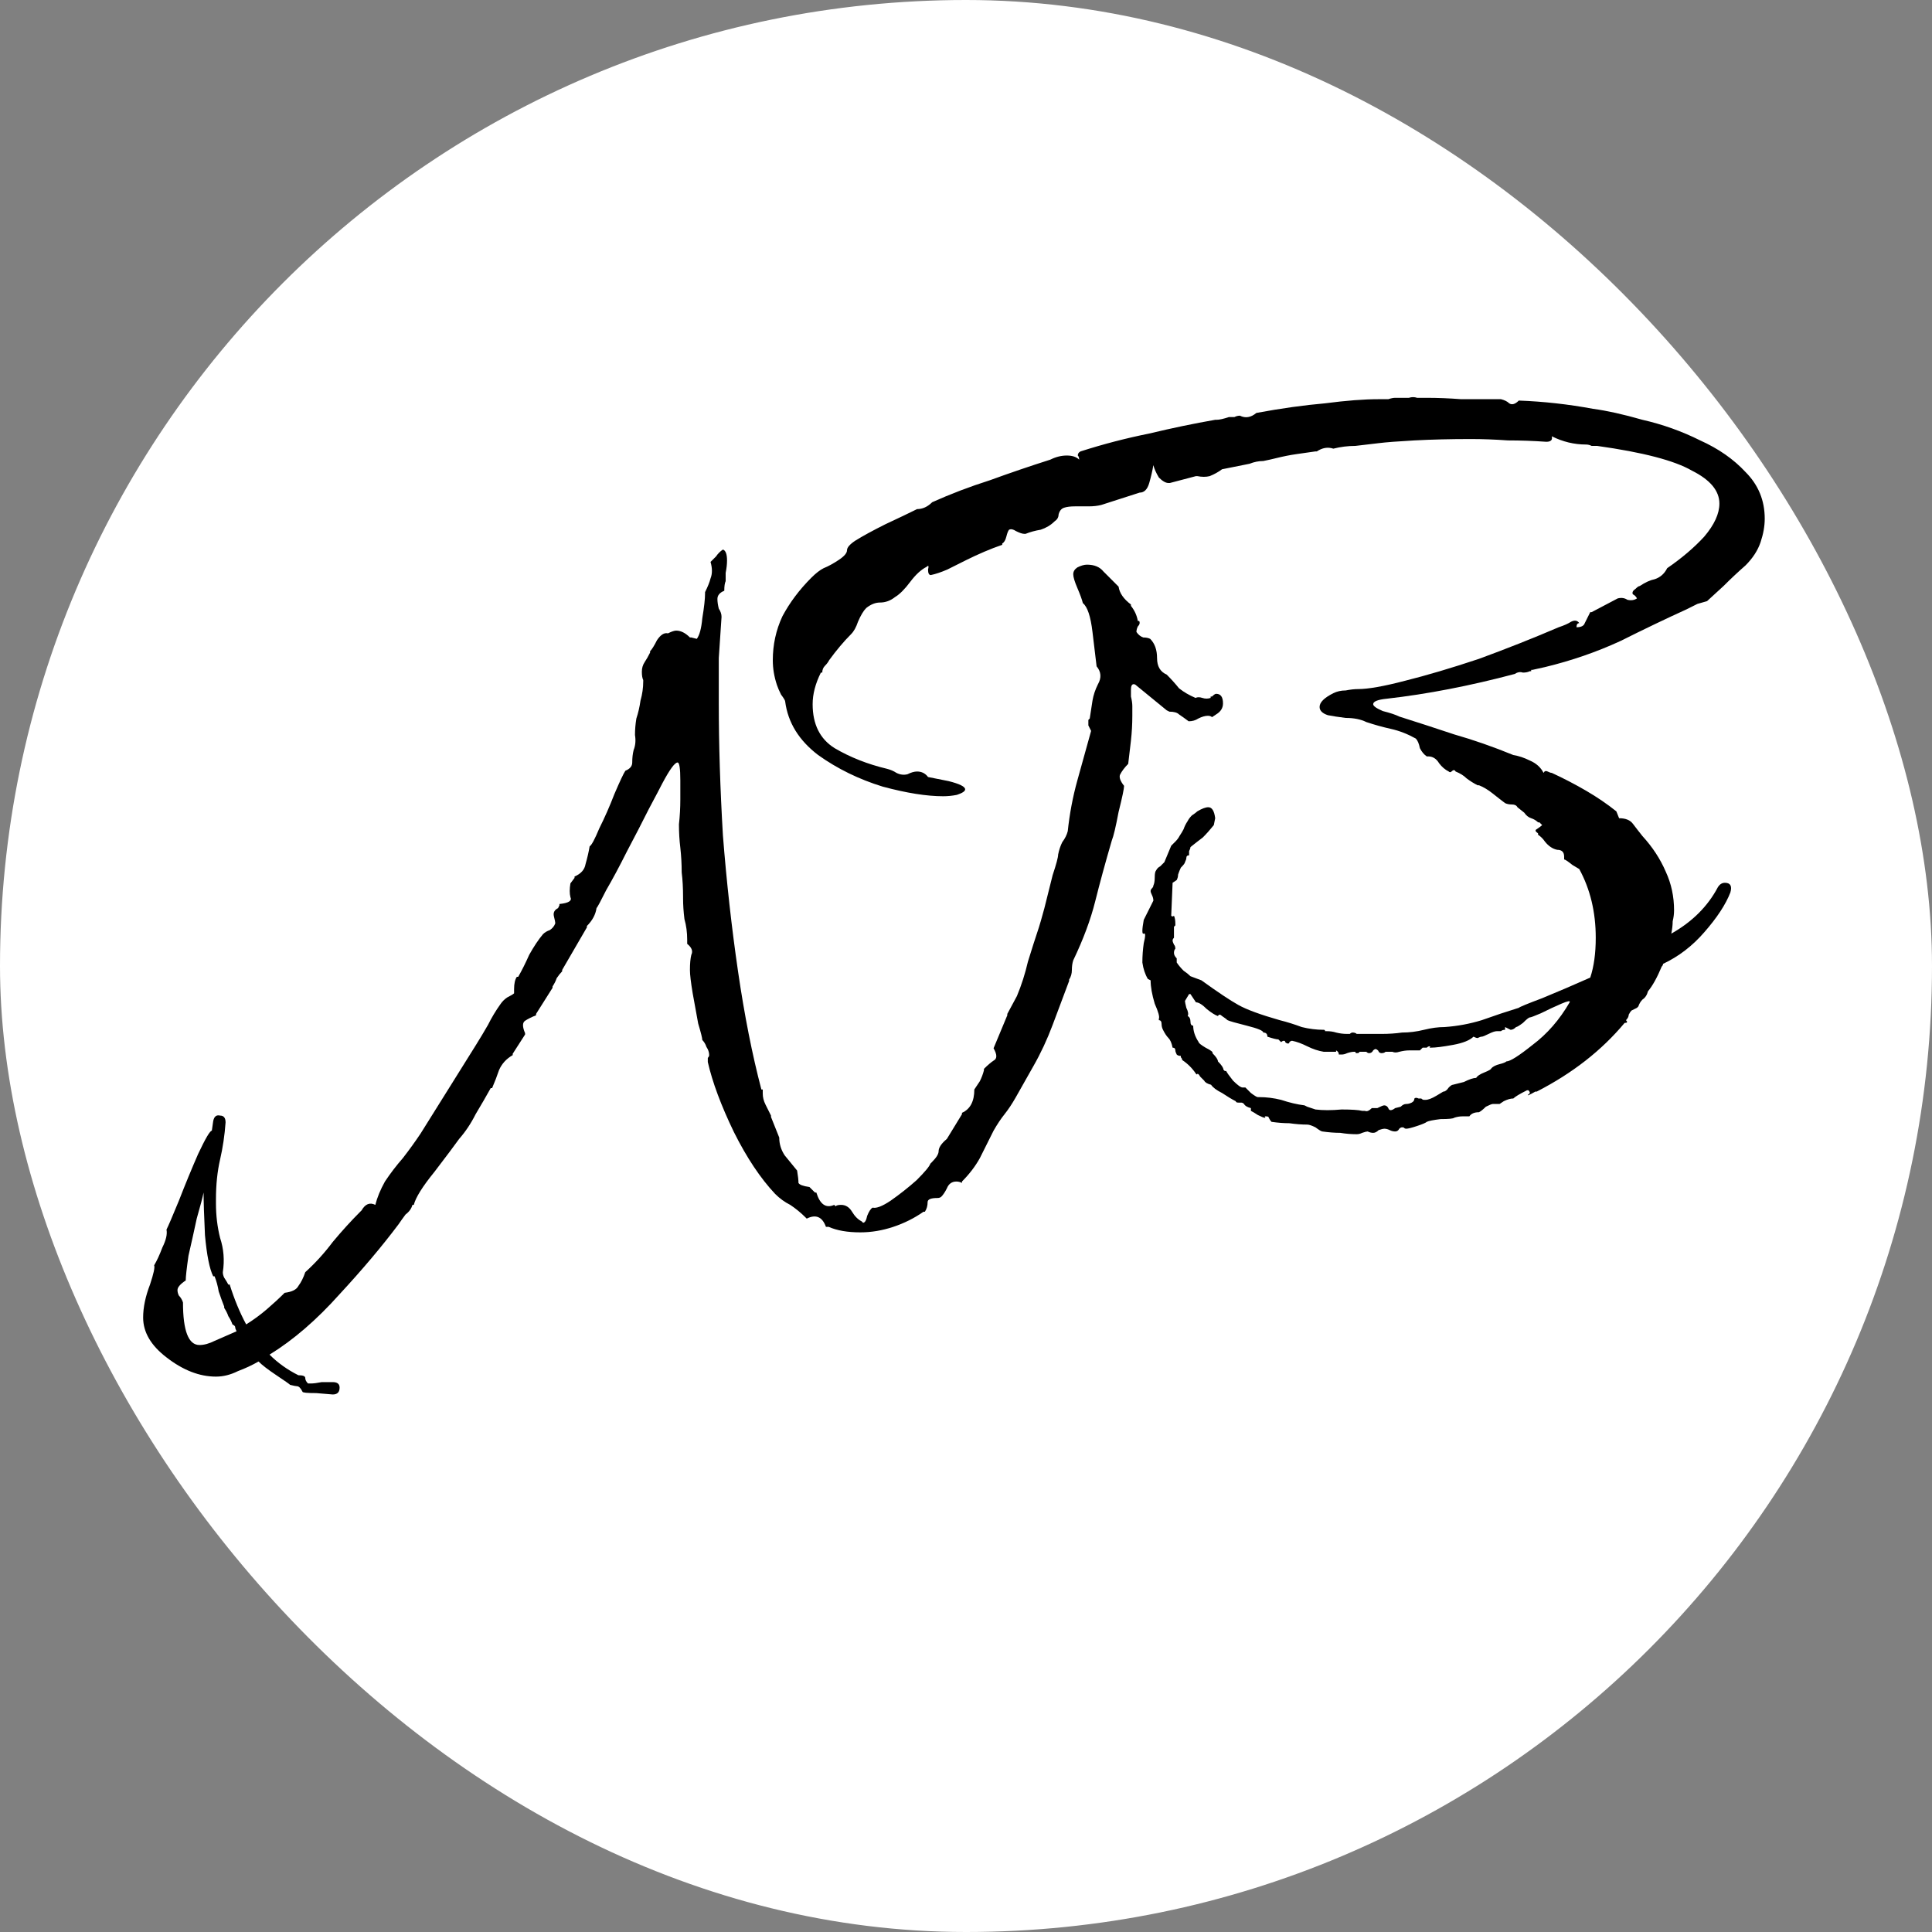 <svg width="180" height="180" viewBox="0 0 180 180" fill="none" xmlns="http://www.w3.org/2000/svg">
<rect x="0" y="0" width="180" height="180" fill="#808080" stroke="none"/>
<rect width="180" height="180" rx="90" fill="white"/>
<path d="M31 129.92C30.915 129.92 30.403 129.877 29.464 129.792C28.611 129.792 28.184 129.749 28.184 129.664C28.013 129.323 27.843 129.152 27.672 129.152C27.587 129.152 27.373 129.109 27.032 129.024C26.947 128.939 26.52 128.64 25.752 128.128C24.984 127.616 24.429 127.189 24.088 126.848C23.491 127.189 22.851 127.488 22.168 127.744C21.485 128.085 20.803 128.256 20.12 128.256C18.584 128.256 17.048 127.659 15.512 126.464C14.061 125.355 13.336 124.117 13.336 122.752C13.336 121.813 13.549 120.789 13.976 119.68C14.317 118.656 14.445 118.059 14.36 117.888C14.616 117.461 14.872 116.907 15.128 116.224C15.469 115.541 15.597 114.987 15.512 114.56C15.683 114.219 16.067 113.323 16.664 111.872C17.261 110.336 17.859 108.885 18.456 107.52C19.139 106.069 19.565 105.344 19.736 105.344L19.864 104.448C19.949 104.021 20.163 103.851 20.504 103.936C20.845 103.936 21.016 104.149 21.016 104.576C20.931 105.771 20.76 106.923 20.504 108.032C20.248 109.141 20.12 110.379 20.12 111.744V112.128C20.12 113.237 20.248 114.304 20.504 115.328C20.845 116.352 20.931 117.419 20.76 118.528C20.76 118.699 20.803 118.869 20.888 119.04C21.059 119.296 21.187 119.509 21.272 119.68H21.4C21.827 121.045 22.339 122.283 22.936 123.392C23.619 122.965 24.259 122.496 24.856 121.984C25.453 121.472 26.008 120.96 26.52 120.448C27.203 120.363 27.629 120.149 27.8 119.808C28.056 119.467 28.269 119.04 28.44 118.528C29.379 117.675 30.232 116.736 31 115.712C31.853 114.688 32.707 113.749 33.56 112.896L33.688 112.768C34.029 112.171 34.456 112 34.968 112.256C35.139 111.573 35.437 110.848 35.864 110.08C36.376 109.312 36.931 108.587 37.528 107.904C38.125 107.136 38.68 106.368 39.192 105.6L44.312 97.408C44.739 96.725 45.123 96.085 45.464 95.488C45.805 94.805 46.189 94.165 46.616 93.568C46.787 93.312 47 93.099 47.256 92.928C47.597 92.757 47.811 92.629 47.896 92.544V92.16C47.896 91.648 47.981 91.264 48.152 91.008H48.28C48.621 90.411 48.963 89.728 49.304 88.96C49.731 88.192 50.157 87.552 50.584 87.04C50.755 86.869 50.968 86.741 51.224 86.656C51.48 86.485 51.651 86.272 51.736 86.016C51.736 85.931 51.693 85.717 51.608 85.376C51.523 85.035 51.651 84.779 51.992 84.608L52.12 84.352V84.224C52.973 84.139 53.315 83.925 53.144 83.584C53.059 83.243 53.059 82.816 53.144 82.304L53.528 81.792V81.664C54.125 81.408 54.467 81.024 54.552 80.512C54.723 79.915 54.851 79.36 54.936 78.848C55.107 78.763 55.405 78.208 55.832 77.184C56.344 76.16 56.813 75.093 57.24 73.984C57.752 72.789 58.093 72.064 58.264 71.808C58.691 71.637 58.904 71.381 58.904 71.04C58.904 70.613 58.947 70.229 59.032 69.888C59.203 69.461 59.245 68.992 59.16 68.48C59.16 67.968 59.203 67.456 59.288 66.944C59.459 66.432 59.587 65.877 59.672 65.28C59.843 64.683 59.928 64.085 59.928 63.488V63.36C59.843 63.189 59.8 62.933 59.8 62.592C59.8 62.251 59.885 61.952 60.056 61.696C60.227 61.44 60.397 61.141 60.568 60.8V60.672C60.739 60.501 60.952 60.16 61.208 59.648C61.549 59.136 61.891 58.923 62.232 59.008C62.573 58.837 62.829 58.752 63 58.752C63.427 58.752 63.853 58.965 64.28 59.392H64.408L64.92 59.52C65.176 59.179 65.347 58.539 65.432 57.6C65.603 56.576 65.688 55.808 65.688 55.296V55.168C65.944 54.656 66.115 54.229 66.2 53.888C66.371 53.461 66.371 52.949 66.2 52.352C66.371 52.181 66.541 52.011 66.712 51.84C66.883 51.584 67.096 51.371 67.352 51.2C67.608 51.285 67.736 51.627 67.736 52.224C67.736 52.565 67.693 52.949 67.608 53.376C67.608 53.717 67.608 53.973 67.608 54.144C67.523 54.315 67.48 54.613 67.48 55.04C67.053 55.211 66.84 55.467 66.84 55.808C66.84 56.064 66.883 56.363 66.968 56.704C67.139 56.96 67.224 57.216 67.224 57.472C67.139 58.667 67.053 59.947 66.968 61.312C66.968 62.677 66.968 64.085 66.968 65.536C66.968 69.376 67.096 73.472 67.352 77.824C67.693 82.176 68.163 86.4 68.76 90.496C69.357 94.592 70.083 98.261 70.936 101.504H71.064V101.888C71.064 102.229 71.149 102.571 71.32 102.912C71.491 103.253 71.661 103.595 71.832 103.936V104.064L72.6 105.984C72.6 106.581 72.771 107.136 73.112 107.648C73.539 108.16 73.923 108.629 74.264 109.056C74.349 109.568 74.392 109.952 74.392 110.208C74.477 110.379 74.819 110.507 75.416 110.592L75.928 111.104H76.056C76.397 112.213 76.952 112.597 77.72 112.256L77.848 112.384C77.933 112.299 78.104 112.256 78.36 112.256C78.787 112.256 79.128 112.469 79.384 112.896C79.64 113.323 79.939 113.621 80.28 113.792L80.408 113.92C80.579 113.92 80.707 113.707 80.792 113.28C80.963 112.853 81.133 112.597 81.304 112.512C81.645 112.597 82.2 112.384 82.968 111.872C83.821 111.275 84.632 110.635 85.4 109.952C86.168 109.184 86.595 108.672 86.68 108.416L86.808 108.288C87.235 107.861 87.448 107.52 87.448 107.264C87.448 106.923 87.704 106.539 88.216 106.112L89.624 103.808V103.68C90.392 103.339 90.776 102.613 90.776 101.504C90.947 101.248 91.117 100.992 91.288 100.736C91.459 100.395 91.587 100.053 91.672 99.712V99.584C92.013 99.243 92.312 98.987 92.568 98.816C92.909 98.645 92.909 98.261 92.568 97.664L93.848 94.592V94.464L94.744 92.8C95.171 91.776 95.512 90.709 95.768 89.6C96.109 88.491 96.451 87.424 96.792 86.4C96.877 86.144 97.048 85.547 97.304 84.608C97.56 83.584 97.816 82.56 98.072 81.536C98.413 80.512 98.584 79.872 98.584 79.616C98.669 79.189 98.797 78.805 98.968 78.464C99.224 78.123 99.395 77.781 99.48 77.44C99.651 75.819 99.949 74.24 100.376 72.704C100.803 71.168 101.229 69.632 101.656 68.096C101.571 67.925 101.485 67.755 101.4 67.584C101.4 67.413 101.4 67.243 101.4 67.072L101.528 66.944L101.784 65.28C101.869 64.768 102.04 64.256 102.296 63.744C102.637 63.147 102.595 62.592 102.168 62.08C102.083 61.397 101.955 60.331 101.784 58.88C101.613 57.429 101.315 56.533 100.888 56.192C100.803 55.851 100.632 55.381 100.376 54.784C100.12 54.187 99.992 53.76 99.992 53.504C99.992 53.248 100.12 53.035 100.376 52.864C100.717 52.693 101.016 52.608 101.272 52.608C101.955 52.608 102.467 52.821 102.808 53.248C103.235 53.675 103.661 54.101 104.088 54.528L104.216 54.656C104.301 55.253 104.685 55.808 105.368 56.32V56.448C105.709 56.875 105.923 57.344 106.008 57.856H106.136C106.221 58.027 106.179 58.197 106.008 58.368C105.923 58.539 105.88 58.709 105.88 58.88C106.051 59.136 106.264 59.307 106.52 59.392C106.776 59.392 106.989 59.435 107.16 59.52C107.587 59.947 107.8 60.544 107.8 61.312C107.8 62.08 108.099 62.592 108.696 62.848C109.123 63.275 109.507 63.701 109.848 64.128C110.275 64.469 110.787 64.768 111.384 65.024C111.555 64.939 111.768 64.939 112.024 65.024C112.28 65.109 112.536 65.109 112.792 65.024V64.896H112.92C113.091 64.725 113.219 64.64 113.304 64.64C113.731 64.64 113.944 64.939 113.944 65.536C113.944 65.963 113.731 66.304 113.304 66.56L112.92 66.816C112.835 66.731 112.707 66.688 112.536 66.688C112.28 66.688 111.981 66.773 111.64 66.944C111.384 67.115 111.085 67.2 110.744 67.2C110.403 66.944 110.104 66.731 109.848 66.56C109.677 66.389 109.379 66.304 108.952 66.304L108.696 66.176L105.88 63.872C105.795 63.787 105.709 63.744 105.624 63.744C105.453 63.744 105.368 63.915 105.368 64.256C105.368 64.512 105.368 64.725 105.368 64.896C105.453 65.237 105.496 65.536 105.496 65.792C105.496 66.048 105.496 66.347 105.496 66.688C105.496 67.456 105.453 68.224 105.368 68.992C105.283 69.76 105.197 70.485 105.112 71.168C104.771 71.509 104.515 71.851 104.344 72.192C104.259 72.448 104.387 72.789 104.728 73.216C104.728 73.472 104.557 74.283 104.216 75.648C103.96 77.013 103.747 77.909 103.576 78.336C102.979 80.384 102.467 82.261 102.04 83.968C101.613 85.675 100.931 87.509 99.992 89.472C99.907 89.728 99.864 90.027 99.864 90.368C99.864 90.709 99.779 91.008 99.608 91.264V91.392C99.096 92.757 98.584 94.123 98.072 95.488C97.56 96.853 96.963 98.133 96.28 99.328L94.616 102.272C94.275 102.869 93.933 103.381 93.592 103.808C93.251 104.235 92.909 104.747 92.568 105.344C92.141 106.197 91.715 107.051 91.288 107.904C90.861 108.672 90.307 109.397 89.624 110.08V110.208C89.453 110.123 89.283 110.08 89.112 110.08C88.685 110.08 88.387 110.293 88.216 110.72C88.045 111.061 87.875 111.317 87.704 111.488C87.619 111.573 87.491 111.616 87.32 111.616C86.723 111.616 86.424 111.744 86.424 112C86.424 112.341 86.339 112.64 86.168 112.896H86.04C85.187 113.493 84.248 113.963 83.224 114.304C82.2 114.645 81.176 114.816 80.152 114.816C78.957 114.816 77.976 114.645 77.208 114.304H76.952C76.611 113.365 76.013 113.109 75.16 113.536L75.032 113.408C74.605 112.981 74.136 112.597 73.624 112.256C73.112 112 72.643 111.659 72.216 111.232C70.851 109.781 69.571 107.861 68.376 105.472C67.181 102.997 66.371 100.821 65.944 98.944V98.688C65.944 98.603 65.944 98.56 65.944 98.56C66.029 98.475 66.072 98.389 66.072 98.304C66.072 98.048 65.987 97.792 65.816 97.536C65.731 97.28 65.603 97.067 65.432 96.896C65.432 96.725 65.304 96.213 65.048 95.36C64.877 94.421 64.707 93.483 64.536 92.544C64.365 91.52 64.28 90.795 64.28 90.368C64.28 89.771 64.323 89.301 64.408 88.96C64.579 88.619 64.451 88.277 64.024 87.936V87.552C64.024 86.869 63.939 86.229 63.768 85.632C63.683 84.949 63.64 84.309 63.64 83.712V83.584C63.64 82.731 63.597 81.963 63.512 81.28C63.512 80.512 63.469 79.744 63.384 78.976C63.299 78.293 63.256 77.568 63.256 76.8C63.341 76.032 63.384 75.264 63.384 74.496V72.704C63.384 71.595 63.299 71.04 63.128 71.04C62.872 71.04 62.403 71.68 61.72 72.96C61.549 73.301 61.123 74.112 60.44 75.392C59.843 76.587 59.16 77.909 58.392 79.36C57.709 80.725 57.069 81.92 56.472 82.944C55.96 83.968 55.661 84.523 55.576 84.608C55.491 85.205 55.192 85.76 54.68 86.272V86.4L52.376 90.368V90.496C52.205 90.667 52.035 90.88 51.864 91.136C51.779 91.392 51.651 91.648 51.48 91.904V92.032L49.944 94.464V94.592C49.517 94.763 49.176 94.933 48.92 95.104C48.664 95.275 48.664 95.659 48.92 96.256V96.384L47.768 98.176V98.304C47.171 98.645 46.744 99.115 46.488 99.712C46.317 100.224 46.104 100.779 45.848 101.376H45.72C45.293 102.144 44.824 102.955 44.312 103.808C43.885 104.661 43.373 105.429 42.776 106.112C42.349 106.709 41.581 107.733 40.472 109.184C39.363 110.549 38.723 111.573 38.552 112.256H38.424C38.339 112.597 38.125 112.896 37.784 113.152C37.528 113.493 37.315 113.792 37.144 114.048C35.608 116.096 33.773 118.272 31.64 120.576C29.507 122.965 27.331 124.843 25.112 126.208C25.88 126.976 26.776 127.616 27.8 128.128C28.227 128.128 28.44 128.213 28.44 128.384C28.44 128.555 28.525 128.725 28.696 128.896H28.952C29.208 128.896 29.549 128.853 29.976 128.768C30.488 128.768 30.829 128.768 31 128.768C31.427 128.768 31.64 128.939 31.64 129.28C31.64 129.707 31.427 129.92 31 129.92ZM18.584 125.312C19.011 125.312 19.48 125.184 19.992 124.928C20.589 124.672 21.272 124.373 22.04 124.032C21.955 123.861 21.912 123.733 21.912 123.648C21.912 123.563 21.827 123.477 21.656 123.392C21.571 123.136 21.443 122.88 21.272 122.624C21.187 122.368 21.059 122.112 20.888 121.856V121.728C20.717 121.301 20.547 120.832 20.376 120.32C20.291 119.808 20.163 119.339 19.992 118.912H19.864C19.523 118.229 19.267 116.949 19.096 115.072C19.011 113.28 18.968 111.957 18.968 111.104C18.883 111.531 18.669 112.341 18.328 113.536C18.072 114.731 17.816 115.883 17.56 116.992C17.389 118.187 17.304 118.955 17.304 119.296C16.792 119.637 16.536 119.936 16.536 120.192C16.536 120.363 16.579 120.533 16.664 120.704C16.835 120.875 16.963 121.088 17.048 121.344C17.048 123.989 17.56 125.312 18.584 125.312Z" fill="black"/>
<path d="M126.4 105.672C125.888 105.672 125.376 105.629 124.864 105.544C124.352 105.544 123.797 105.501 123.2 105.416C123.115 105.416 122.901 105.288 122.56 105.032C122.219 104.861 121.963 104.776 121.792 104.776C121.28 104.776 120.725 104.733 120.128 104.648C119.616 104.648 119.061 104.605 118.464 104.52C118.379 104.435 118.293 104.307 118.208 104.136C118.208 104.051 118.123 104.008 117.952 104.008C117.867 104.008 117.824 104.008 117.824 104.008C117.909 104.093 117.909 104.136 117.824 104.136C117.739 104.136 117.525 104.051 117.184 103.88C116.928 103.709 116.715 103.581 116.544 103.496V103.24C116.203 103.155 115.989 103.027 115.904 102.856C115.819 102.771 115.733 102.728 115.648 102.728H115.392C115.221 102.728 115.136 102.685 115.136 102.6C114.795 102.429 114.368 102.173 113.856 101.832C113.344 101.576 113.003 101.32 112.832 101.064C112.491 100.979 112.277 100.851 112.192 100.68C112.107 100.595 111.979 100.467 111.808 100.296C111.723 100.125 111.637 100.04 111.552 100.04C111.552 100.125 111.509 100.125 111.424 100.04C111.083 99.528 110.656 99.101 110.144 98.76C110.144 98.675 110.101 98.589 110.016 98.504C110.016 98.504 110.016 98.461 110.016 98.376C109.845 98.376 109.717 98.333 109.632 98.248C109.547 98.077 109.504 97.949 109.504 97.864C109.504 97.693 109.419 97.608 109.248 97.608C109.163 97.181 109.035 96.883 108.864 96.712C108.693 96.541 108.523 96.285 108.352 95.944C108.267 95.773 108.224 95.603 108.224 95.432C108.224 95.176 108.139 95.048 107.968 95.048V94.92C108.053 94.749 107.925 94.28 107.584 93.512C107.328 92.659 107.2 91.933 107.2 91.336L106.944 91.208C106.688 90.781 106.517 90.269 106.432 89.672C106.432 89.075 106.475 88.477 106.56 87.88C106.731 87.197 106.731 86.899 106.56 86.984C106.389 87.069 106.389 86.643 106.56 85.704L107.456 83.912C107.456 83.741 107.413 83.571 107.328 83.4C107.243 83.229 107.2 83.101 107.2 83.016C107.2 82.931 107.243 82.845 107.328 82.76C107.413 82.675 107.456 82.589 107.456 82.504C107.541 82.333 107.584 82.077 107.584 81.736C107.584 81.395 107.627 81.181 107.712 81.096C107.797 80.925 107.925 80.797 108.096 80.712C108.267 80.541 108.395 80.413 108.48 80.328L109.12 78.792C109.291 78.621 109.419 78.493 109.504 78.408C109.675 78.237 109.803 78.067 109.888 77.896C110.059 77.64 110.187 77.427 110.272 77.256C110.357 77 110.485 76.744 110.656 76.488C110.741 76.317 110.869 76.147 111.04 75.976C111.296 75.805 111.467 75.677 111.552 75.592C111.979 75.336 112.32 75.208 112.576 75.208C112.917 75.208 113.131 75.549 113.216 76.232L113.088 76.872C112.747 77.299 112.405 77.683 112.064 78.024C111.723 78.28 111.339 78.579 110.912 78.92C110.912 79.005 110.869 79.133 110.784 79.304C110.784 79.389 110.784 79.517 110.784 79.688C110.613 79.688 110.528 79.773 110.528 79.944C110.528 80.029 110.485 80.157 110.4 80.328C110.4 80.413 110.272 80.584 110.016 80.84C109.931 81.011 109.845 81.224 109.76 81.48C109.76 81.651 109.717 81.821 109.632 81.992L109.248 82.248L109.12 85.32C109.205 85.405 109.291 85.405 109.376 85.32C109.461 85.491 109.504 85.747 109.504 86.088V86.216L109.376 86.344V87.368C109.291 87.453 109.248 87.539 109.248 87.624C109.248 87.709 109.291 87.837 109.376 88.008C109.461 88.093 109.504 88.221 109.504 88.392C109.419 88.477 109.376 88.605 109.376 88.776C109.376 88.947 109.461 89.117 109.632 89.288V89.672C109.803 89.928 110.016 90.184 110.272 90.44C110.528 90.611 110.741 90.781 110.912 90.952L111.936 91.336C113.472 92.445 114.624 93.213 115.392 93.64C116.16 94.067 117.44 94.536 119.232 95.048C119.915 95.219 120.597 95.432 121.28 95.688C121.963 95.859 122.645 95.944 123.328 95.944C123.413 95.944 123.456 95.987 123.456 96.072C123.456 96.072 123.499 96.072 123.584 96.072C123.925 96.072 124.224 96.115 124.48 96.2C124.821 96.285 125.163 96.328 125.504 96.328C125.589 96.328 125.675 96.328 125.76 96.328C125.845 96.243 125.931 96.2 126.016 96.2C126.187 96.2 126.315 96.243 126.4 96.328C126.485 96.328 126.571 96.328 126.656 96.328C127.339 96.328 128.021 96.328 128.704 96.328C129.387 96.328 130.027 96.285 130.624 96.2C131.307 96.2 131.989 96.115 132.672 95.944C133.355 95.773 133.995 95.688 134.592 95.688C135.787 95.603 136.939 95.389 138.048 95.048C139.243 94.621 140.395 94.237 141.504 93.896C141.589 93.811 142.315 93.512 143.68 93C145.131 92.403 146.624 91.763 148.16 91.08C148.501 90.056 148.672 88.819 148.672 87.368C148.672 84.979 148.16 82.845 147.136 80.968C147.136 80.968 146.923 80.84 146.496 80.584C146.069 80.243 145.813 80.072 145.728 80.072V79.816C145.728 79.389 145.515 79.176 145.088 79.176C144.661 79.091 144.277 78.835 143.936 78.408C143.765 78.152 143.552 77.939 143.296 77.768V77.64C143.04 77.469 142.997 77.341 143.168 77.256C143.424 77.085 143.595 76.957 143.68 76.872L143.424 76.616H143.296C143.125 76.445 142.912 76.317 142.656 76.232C142.4 76.147 142.187 75.976 142.016 75.72L141.376 75.208C141.291 75.037 141.12 74.952 140.864 74.952C140.608 74.952 140.395 74.909 140.224 74.824C139.883 74.568 139.499 74.269 139.072 73.928C138.645 73.587 138.219 73.331 137.792 73.16H137.664C137.323 72.989 136.981 72.776 136.64 72.52C136.384 72.264 136.043 72.051 135.616 71.88C135.531 71.709 135.403 71.709 135.232 71.88C135.147 71.965 135.061 71.965 134.976 71.88C134.635 71.709 134.336 71.453 134.08 71.112C133.824 70.685 133.483 70.472 133.056 70.472H132.928C132.672 70.301 132.459 70.045 132.288 69.704C132.203 69.277 132.075 68.979 131.904 68.808C131.136 68.381 130.368 68.083 129.6 67.912C128.832 67.741 128.064 67.528 127.296 67.272C126.784 67.016 126.144 66.888 125.376 66.888C124.693 66.803 124.139 66.717 123.712 66.632C123.2 66.461 122.944 66.205 122.944 65.864C122.944 65.437 123.371 65.011 124.224 64.584C124.565 64.413 124.949 64.328 125.376 64.328C125.803 64.243 126.187 64.2 126.528 64.2C127.467 64.2 128.917 63.944 130.88 63.432C132.928 62.92 135.232 62.237 137.792 61.384C140.352 60.445 142.827 59.464 145.216 58.44C145.728 58.269 146.112 58.099 146.368 57.928C146.709 57.757 146.965 57.8 147.136 58.056C146.965 58.056 146.88 58.184 146.88 58.44C147.307 58.44 147.563 58.312 147.648 58.056C147.819 57.715 147.989 57.373 148.16 57.032H148.288L150.72 55.752C151.061 55.667 151.36 55.709 151.616 55.88C151.957 55.965 152.256 55.923 152.512 55.752C152.427 55.581 152.299 55.453 152.128 55.368C152.043 55.197 152.128 55.027 152.384 54.856C152.555 54.685 152.683 54.6 152.768 54.6C153.28 54.259 153.749 54.045 154.176 53.96C154.688 53.789 155.072 53.448 155.328 52.936C156.693 51.997 157.845 51.016 158.784 49.992C159.723 48.883 160.192 47.859 160.192 46.92C160.192 45.725 159.339 44.701 157.632 43.848C156.011 42.909 153.067 42.141 148.8 41.544C148.629 41.544 148.459 41.544 148.288 41.544C148.117 41.459 147.947 41.416 147.776 41.416C146.667 41.416 145.6 41.16 144.576 40.648C144.661 40.989 144.491 41.16 144.064 41.16C142.869 41.075 141.675 41.032 140.48 41.032C139.285 40.947 138.133 40.904 137.024 40.904C135.147 40.904 133.397 40.947 131.776 41.032C130.24 41.117 129.131 41.203 128.448 41.288C127.765 41.373 127.04 41.459 126.272 41.544C125.589 41.544 124.907 41.629 124.224 41.8C123.712 41.629 123.2 41.715 122.688 42.056H122.56C121.963 42.141 121.365 42.227 120.768 42.312C120.171 42.397 119.531 42.525 118.848 42.696C118.507 42.781 118.123 42.867 117.696 42.952C117.269 42.952 116.843 43.037 116.416 43.208L113.856 43.72C113.515 43.976 113.131 44.189 112.704 44.36C112.363 44.445 111.979 44.445 111.552 44.36H111.424L108.992 45H108.864C108.608 45 108.309 44.829 107.968 44.488C107.712 44.061 107.541 43.677 107.456 43.336C107.371 43.848 107.243 44.403 107.072 45C106.901 45.597 106.603 45.896 106.176 45.896L102.592 47.048C102.251 47.133 101.867 47.176 101.44 47.176C101.013 47.176 100.587 47.176 100.16 47.176C99.733 47.176 99.392 47.219 99.136 47.304C98.88 47.389 98.709 47.603 98.624 47.944C98.624 48.2 98.496 48.413 98.24 48.584C97.899 48.925 97.472 49.181 96.96 49.352C96.448 49.437 95.979 49.565 95.552 49.736H95.424C95.253 49.736 94.997 49.651 94.656 49.48C94.4 49.309 94.187 49.267 94.016 49.352C93.931 49.437 93.845 49.651 93.76 49.992C93.675 50.333 93.547 50.547 93.376 50.632V50.76C92.864 50.931 92.309 51.144 91.712 51.4C91.115 51.656 90.56 51.912 90.048 52.168C89.536 52.424 88.939 52.723 88.256 53.064C87.659 53.32 87.147 53.491 86.72 53.576C86.549 53.576 86.464 53.405 86.464 53.064C86.549 52.723 86.507 52.637 86.336 52.808C85.824 53.064 85.312 53.533 84.8 54.216C84.288 54.899 83.819 55.368 83.392 55.624C82.965 55.965 82.496 56.136 81.984 56.136C81.557 56.136 81.131 56.307 80.704 56.648C80.448 56.904 80.192 57.331 79.936 57.928C79.765 58.44 79.552 58.824 79.296 59.08C78.613 59.763 77.931 60.573 77.248 61.512C77.163 61.683 77.035 61.853 76.864 62.024C76.693 62.195 76.608 62.408 76.608 62.664H76.48C75.968 63.688 75.712 64.669 75.712 65.608C75.712 67.485 76.395 68.851 77.76 69.704C79.211 70.557 80.832 71.197 82.624 71.624C82.965 71.709 83.264 71.837 83.52 72.008C83.861 72.179 84.203 72.221 84.544 72.136C84.885 71.965 85.184 71.88 85.44 71.88C85.867 71.88 86.208 72.051 86.464 72.392L88.384 72.776C89.408 73.032 89.92 73.288 89.92 73.544C89.92 73.715 89.664 73.885 89.152 74.056C88.725 74.141 88.299 74.184 87.872 74.184C86.336 74.184 84.459 73.885 82.24 73.288C80.021 72.605 78.016 71.624 76.224 70.344C74.432 68.979 73.408 67.315 73.152 65.352C73.152 65.267 73.024 65.053 72.768 64.712C72.597 64.371 72.469 64.072 72.384 63.816C72.128 63.048 72 62.28 72 61.512C72 60.061 72.299 58.696 72.896 57.416C73.579 56.136 74.475 54.941 75.584 53.832C76.011 53.405 76.395 53.107 76.736 52.936C77.163 52.765 77.632 52.509 78.144 52.168C78.656 51.827 78.912 51.528 78.912 51.272C78.912 51.016 79.168 50.717 79.68 50.376C80.363 49.949 81.301 49.437 82.496 48.84C83.776 48.243 84.757 47.773 85.44 47.432C85.952 47.432 86.421 47.219 86.848 46.792C88.555 46.024 90.347 45.341 92.224 44.744C94.101 44.061 95.979 43.421 97.856 42.824C98.368 42.568 98.88 42.44 99.392 42.44C99.904 42.44 100.288 42.568 100.544 42.824C100.544 42.653 100.501 42.525 100.416 42.44C100.416 42.269 100.501 42.141 100.672 42.056C102.805 41.373 104.939 40.819 107.072 40.392C109.205 39.88 111.253 39.453 113.216 39.112H113.344C113.6 39.112 113.984 39.027 114.496 38.856H114.624C114.795 38.856 114.923 38.856 115.008 38.856C115.179 38.771 115.349 38.728 115.52 38.728C116.032 38.984 116.544 38.899 117.056 38.472C119.36 38.045 121.493 37.747 123.456 37.576C125.419 37.32 127.083 37.192 128.448 37.192H128.832C129.003 37.192 129.173 37.192 129.344 37.192C129.6 37.107 129.813 37.064 129.984 37.064H131.264C131.52 36.979 131.776 36.979 132.032 37.064C132.373 37.064 132.629 37.064 132.8 37.064H132.928C133.952 37.064 135.019 37.107 136.128 37.192C137.323 37.192 138.517 37.192 139.712 37.192H139.84C140.181 37.277 140.437 37.405 140.608 37.576C140.864 37.747 141.163 37.661 141.504 37.32C143.808 37.405 146.112 37.661 148.416 38.088C149.696 38.259 151.232 38.6 153.024 39.112C154.901 39.539 156.693 40.179 158.4 41.032C160.107 41.8 161.515 42.781 162.624 43.976C163.819 45.171 164.416 46.621 164.416 48.328C164.416 49.011 164.288 49.736 164.032 50.504C163.776 51.272 163.307 51.997 162.624 52.68C161.941 53.277 161.259 53.917 160.576 54.6L159.04 56.008L158.144 56.264L157.12 56.776C155.243 57.629 153.195 58.611 150.976 59.72C148.757 60.744 146.411 61.555 143.936 62.152L142.784 62.408H142.656V62.536H142.528C142.357 62.621 142.144 62.664 141.888 62.664C141.632 62.579 141.376 62.621 141.12 62.792C136.939 63.901 132.971 64.669 129.216 65.096C128.363 65.181 127.936 65.352 127.936 65.608C127.936 65.779 128.235 65.992 128.832 66.248C129.515 66.419 130.027 66.589 130.368 66.76C131.989 67.272 133.696 67.827 135.488 68.424C137.28 68.936 139.115 69.576 140.992 70.344C141.504 70.429 142.016 70.6 142.528 70.856C143.125 71.112 143.552 71.496 143.808 72.008C143.893 71.837 144.021 71.795 144.192 71.88C144.363 71.965 144.491 72.008 144.576 72.008C145.685 72.52 146.752 73.075 147.776 73.672C148.8 74.269 149.739 74.909 150.592 75.592C150.763 76.019 150.848 76.232 150.848 76.232C151.445 76.232 151.872 76.403 152.128 76.744C152.384 77.085 152.683 77.469 153.024 77.896C153.963 78.92 154.688 80.029 155.2 81.224C155.712 82.333 155.968 83.528 155.968 84.808C155.968 85.149 155.925 85.491 155.84 85.832C155.84 86.173 155.797 86.557 155.712 86.984C157.675 85.875 159.125 84.424 160.064 82.632C160.235 82.376 160.448 82.248 160.704 82.248C161.216 82.248 161.387 82.547 161.216 83.144C160.789 84.253 159.979 85.491 158.784 86.856C157.675 88.136 156.395 89.117 154.944 89.8C154.944 89.885 154.901 89.971 154.816 90.056C154.389 91.08 153.963 91.848 153.536 92.36C153.451 92.701 153.28 92.957 153.024 93.128C152.853 93.299 152.725 93.512 152.64 93.768L152.512 93.896L152 94.152C151.915 94.237 151.829 94.365 151.744 94.536C151.744 94.707 151.659 94.877 151.488 95.048C151.659 95.219 151.616 95.304 151.36 95.304C149.227 97.864 146.496 99.997 143.168 101.704H143.04C142.443 102.045 142.229 102.131 142.4 101.96C142.571 101.875 142.571 101.747 142.4 101.576H142.272C141.589 101.917 141.163 102.173 140.992 102.344C140.736 102.344 140.437 102.429 140.096 102.6C139.84 102.771 139.712 102.856 139.712 102.856H139.072C138.987 102.856 138.773 102.941 138.432 103.112C138.176 103.368 137.963 103.539 137.792 103.624C137.365 103.624 137.067 103.752 136.896 104.008C136.725 104.008 136.512 104.008 136.256 104.008C136 104.008 135.744 104.051 135.488 104.136C135.403 104.221 134.976 104.264 134.208 104.264C133.525 104.349 133.099 104.435 132.928 104.52C132.843 104.605 132.544 104.733 132.032 104.904C131.52 105.075 131.179 105.16 131.008 105.16C130.923 105.16 130.837 105.117 130.752 105.032C130.752 105.032 130.709 105.032 130.624 105.032C130.539 105.032 130.453 105.075 130.368 105.16C130.283 105.331 130.155 105.416 129.984 105.416C129.813 105.416 129.643 105.373 129.472 105.288C129.301 105.203 129.131 105.16 128.96 105.16C128.875 105.16 128.704 105.203 128.448 105.288C128.277 105.459 128.107 105.544 127.936 105.544C127.765 105.544 127.595 105.501 127.424 105.416C127.339 105.416 127.168 105.459 126.912 105.544C126.741 105.629 126.571 105.672 126.4 105.672ZM126.912 103.496H127.168C127.339 103.581 127.552 103.496 127.808 103.24H128.32C128.661 103.069 128.875 102.984 128.96 102.984C129.131 102.984 129.259 103.069 129.344 103.24C129.429 103.496 129.643 103.496 129.984 103.24L130.496 103.112C130.667 102.941 130.837 102.856 131.008 102.856C131.179 102.856 131.349 102.813 131.52 102.728C131.691 102.643 131.776 102.515 131.776 102.344C131.861 102.259 131.989 102.259 132.16 102.344C132.331 102.344 132.416 102.344 132.416 102.344C132.501 102.429 132.587 102.472 132.672 102.472H132.8C133.056 102.472 133.397 102.344 133.824 102.088C134.251 101.832 134.464 101.704 134.464 101.704C134.635 101.704 134.805 101.576 134.976 101.32C135.147 101.149 135.275 101.064 135.36 101.064L136.384 100.808C136.896 100.552 137.28 100.424 137.536 100.424C137.621 100.253 137.877 100.083 138.304 99.912C138.731 99.741 138.944 99.613 138.944 99.528C139.115 99.357 139.371 99.229 139.712 99.144C140.053 99.059 140.267 98.973 140.352 98.888C140.693 98.888 141.504 98.376 142.784 97.352C144.149 96.328 145.301 95.005 146.24 93.384C146.325 93.213 146.069 93.256 145.472 93.512C144.875 93.768 144.235 94.067 143.552 94.408C142.955 94.664 142.613 94.792 142.528 94.792C142.443 94.792 142.229 94.963 141.888 95.304C141.547 95.56 141.333 95.688 141.248 95.688C141.077 95.859 140.907 95.944 140.736 95.944C140.736 95.944 140.565 95.859 140.224 95.688V95.944C140.053 95.944 139.925 95.987 139.84 96.072C139.755 96.072 139.627 96.072 139.456 96.072C139.285 96.072 139.029 96.157 138.688 96.328C138.347 96.499 138.133 96.584 138.048 96.584C137.963 96.584 137.835 96.627 137.664 96.712C137.579 96.712 137.451 96.669 137.28 96.584C136.939 96.925 136.299 97.181 135.36 97.352C134.421 97.523 133.739 97.608 133.312 97.608C133.227 97.608 133.184 97.608 133.184 97.608C133.269 97.523 133.269 97.48 133.184 97.48C133.099 97.48 133.013 97.523 132.928 97.608C132.843 97.608 132.715 97.608 132.544 97.608L132.288 97.864H131.264C131.008 97.864 130.709 97.907 130.368 97.992C130.112 98.077 129.899 98.077 129.728 97.992H129.472C129.387 97.992 129.259 97.992 129.088 97.992C129.003 98.077 128.875 98.12 128.704 98.12C128.619 98.12 128.533 98.077 128.448 97.992C128.448 97.907 128.363 97.821 128.192 97.736C128.107 97.736 128.021 97.779 127.936 97.864C127.851 98.035 127.723 98.12 127.552 98.12C127.467 98.12 127.381 98.077 127.296 97.992C127.296 97.992 127.253 97.992 127.168 97.992H126.656C126.656 98.077 126.571 98.12 126.4 98.12C126.315 98.12 126.272 98.077 126.272 97.992C126.272 97.992 126.229 97.992 126.144 97.992C125.973 97.992 125.76 98.035 125.504 98.12C125.333 98.205 125.163 98.248 124.992 98.248H124.736C124.736 98.077 124.651 97.949 124.48 97.864V97.992H123.328C122.816 97.907 122.304 97.736 121.792 97.48C121.28 97.224 120.811 97.053 120.384 96.968C120.299 96.968 120.213 97.011 120.128 97.096C120.128 97.181 120.085 97.224 120 97.224C119.915 97.224 119.829 97.181 119.744 97.096C119.744 97.011 119.701 96.968 119.616 96.968C119.531 96.968 119.445 97.011 119.36 97.096C119.36 97.096 119.275 97.011 119.104 96.84C118.933 96.84 118.592 96.755 118.08 96.584C118.08 96.328 117.952 96.2 117.696 96.2C117.696 96.029 117.184 95.816 116.16 95.56C115.136 95.304 114.539 95.133 114.368 95.048C114.283 94.963 114.112 94.835 113.856 94.664C113.685 94.493 113.557 94.493 113.472 94.664C113.216 94.579 112.875 94.365 112.448 94.024C112.021 93.597 111.68 93.384 111.424 93.384L110.912 92.616H110.784L110.4 93.256C110.4 93.341 110.443 93.555 110.528 93.896C110.699 94.237 110.741 94.493 110.656 94.664C110.827 94.749 110.912 94.92 110.912 95.176C110.912 95.432 110.997 95.56 111.168 95.56C111.168 96.072 111.339 96.584 111.68 97.096C111.68 97.181 111.893 97.352 112.32 97.608C112.832 97.864 113.045 98.035 112.96 98.12C113.301 98.461 113.472 98.717 113.472 98.888C113.813 99.229 113.984 99.485 113.984 99.656C114.069 99.741 114.112 99.784 114.112 99.784C114.197 99.784 114.24 99.784 114.24 99.784C114.325 99.955 114.539 100.253 114.88 100.68C115.307 101.107 115.605 101.32 115.776 101.32H116.032C116.117 101.405 116.288 101.576 116.544 101.832C116.885 102.088 117.099 102.216 117.184 102.216H117.312C117.995 102.216 118.677 102.301 119.36 102.472C120.128 102.728 120.853 102.899 121.536 102.984C121.536 102.984 121.621 103.027 121.792 103.112C122.048 103.197 122.304 103.283 122.56 103.368C123.243 103.453 124.053 103.453 124.992 103.368C125.931 103.368 126.571 103.411 126.912 103.496Z" fill="black"/>
</svg>
